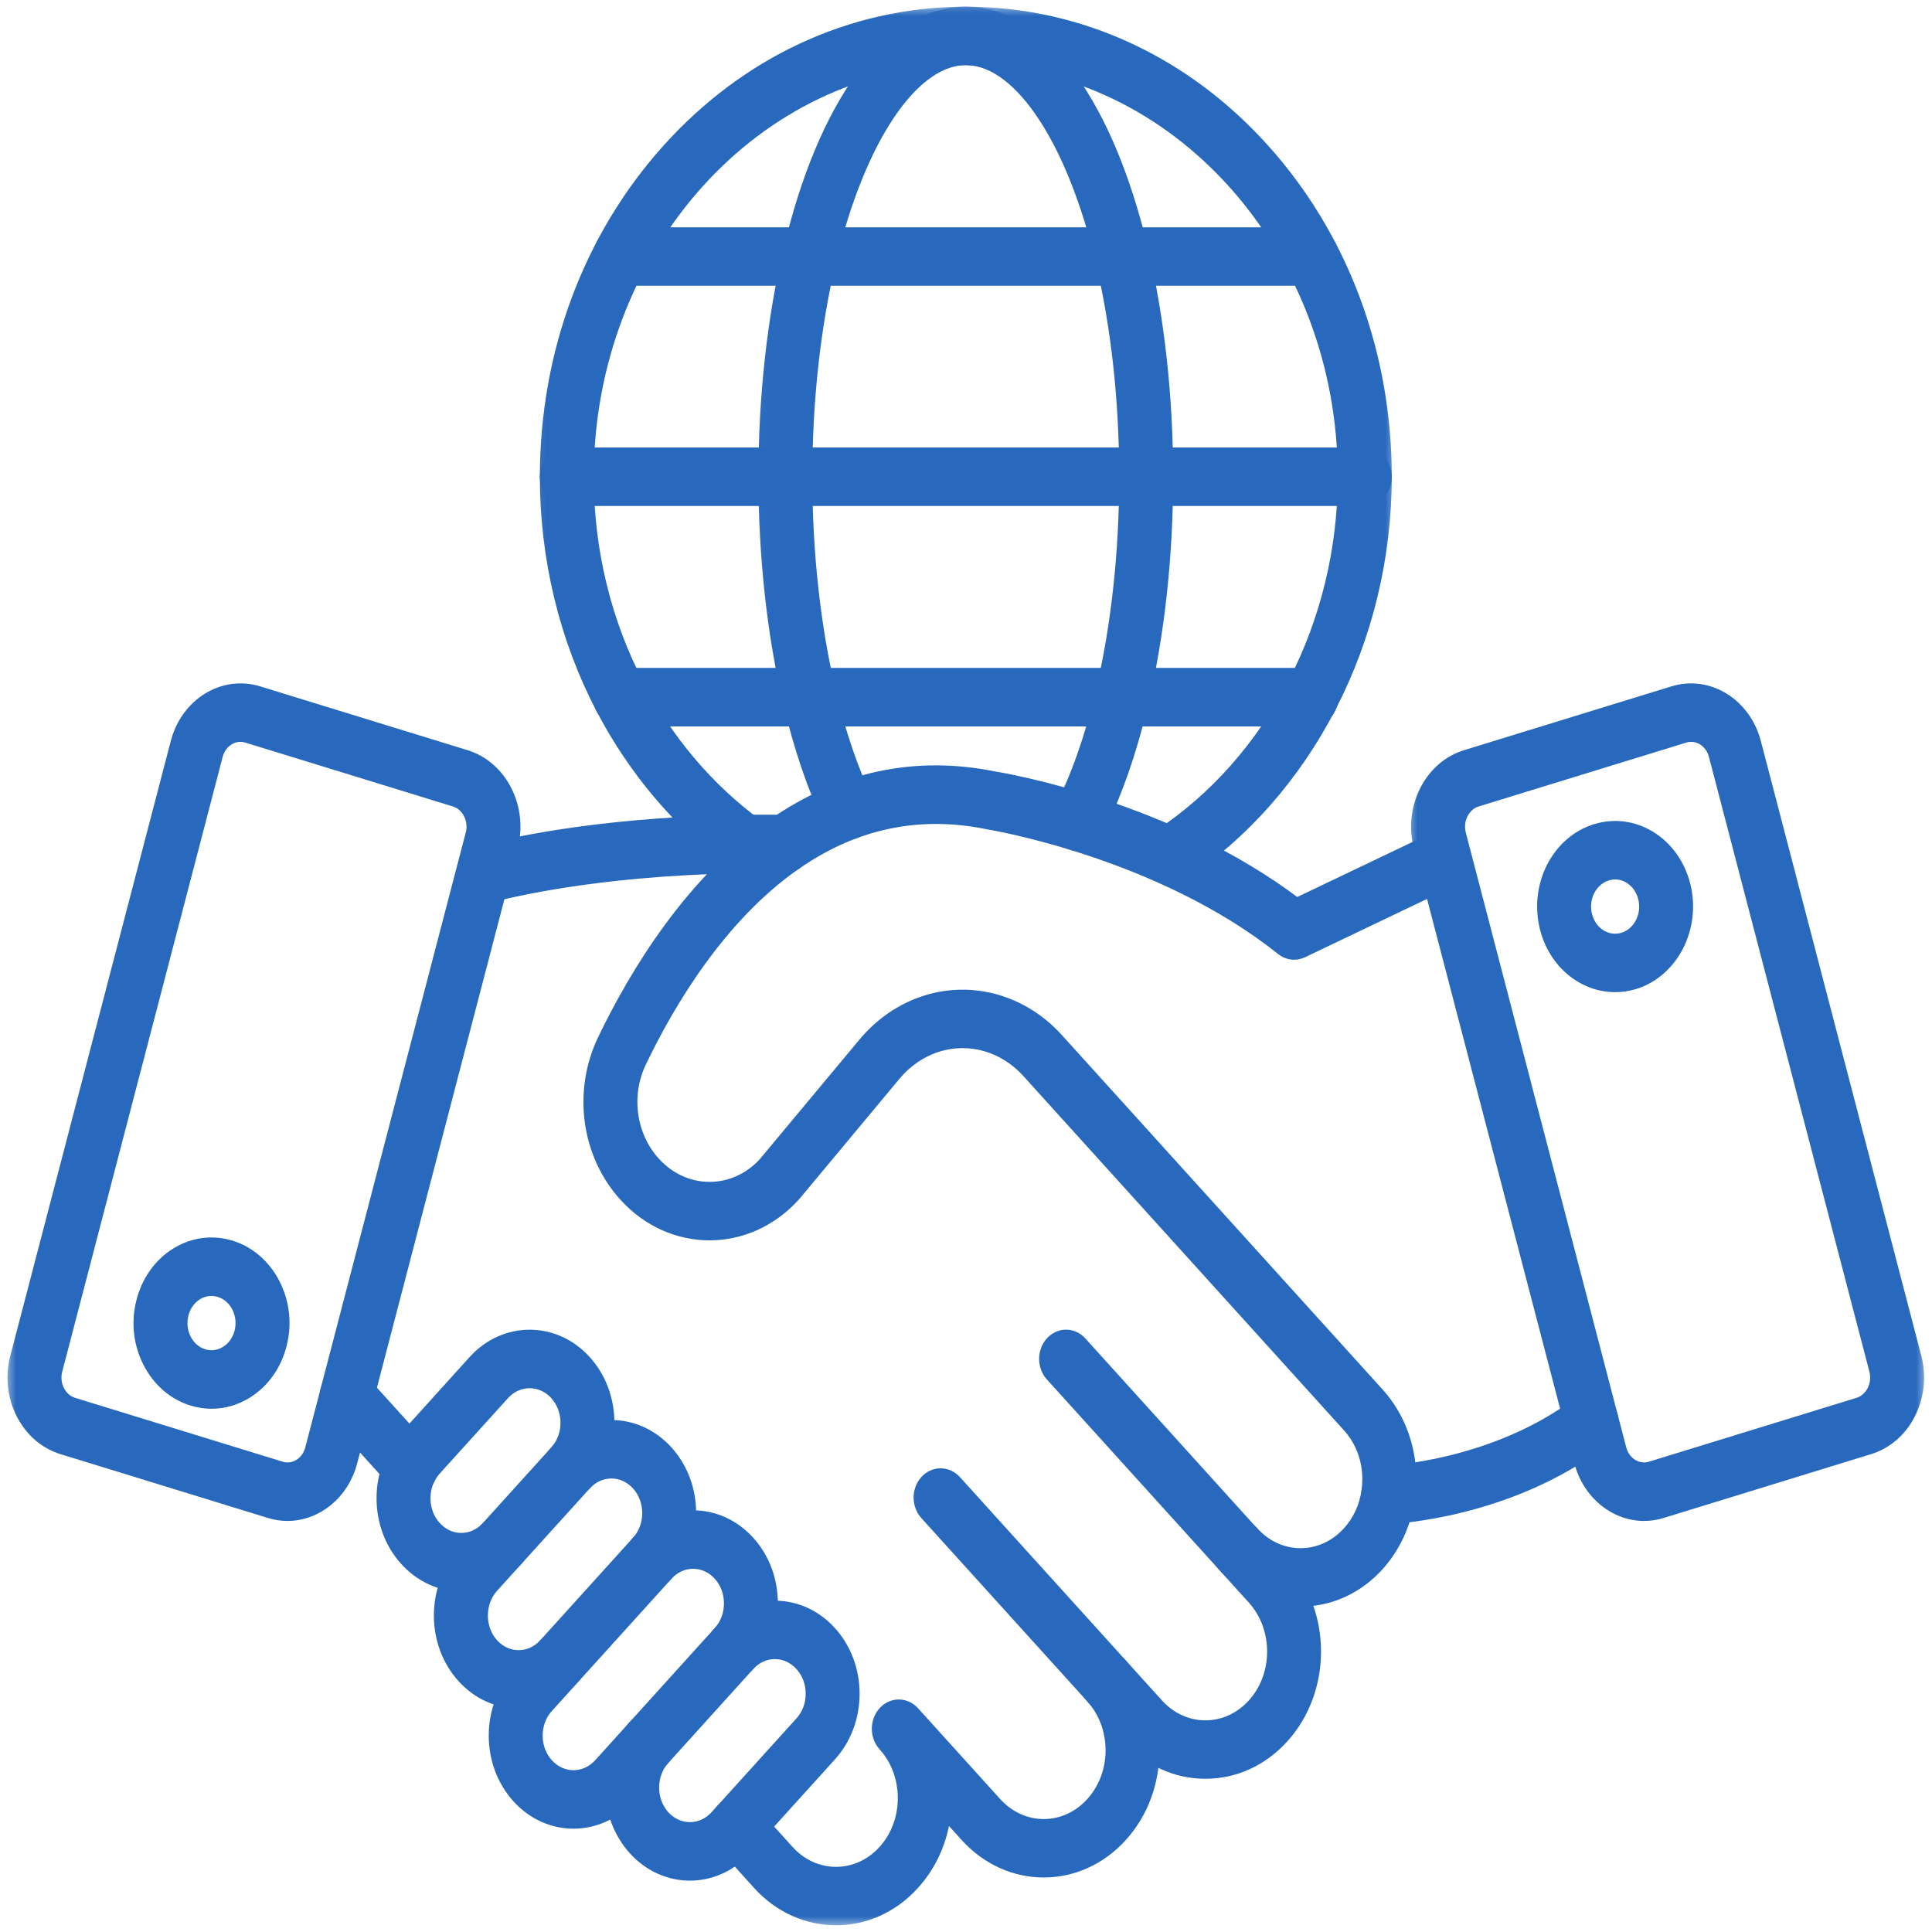 <svg width="182" height="182" viewBox="0 0 182 182" fill="none" xmlns="http://www.w3.org/2000/svg">
<mask id="mask0_178_362" style="mask-type:luminance" maskUnits="userSpaceOnUse" x="0" y="63" width="51" height="83">
<path d="M1 63.759H50.312V144.59H1V63.759Z" fill="white" stroke="white"/>
</mask>
<g mask="url(#mask0_178_362)">
<path d="M27.08 142.778C26.516 142.778 25.953 142.695 25.39 142.521L5.838 136.505C4.2 135.998 2.841 134.818 2.014 133.181C1.181 131.536 0.985 129.642 1.459 127.83L16.571 69.933C17.525 66.26 21.011 64.108 24.346 65.13L43.897 71.146C45.535 71.653 46.894 72.832 47.721 74.469C48.554 76.115 48.75 78.009 48.276 79.82L33.164 137.726C32.367 140.776 29.829 142.778 27.08 142.778ZM26.486 138.175C27.666 138.541 28.905 137.776 29.243 136.472L44.355 78.566C44.528 77.926 44.453 77.253 44.16 76.671C43.867 76.09 43.387 75.666 42.801 75.491L23.249 69.475C22.07 69.11 20.83 69.874 20.492 71.179L5.38 129.085C5.207 129.725 5.282 130.398 5.575 130.979C5.868 131.561 6.348 131.985 6.934 132.159L26.486 138.175Z" fill="#2969BD" stroke="#2969BD"/>
</g>
<path d="M19.936 132.209C19.32 132.209 18.697 132.118 18.088 131.927C16.331 131.387 14.866 130.115 13.965 128.354C13.063 126.601 12.838 124.556 13.334 122.612C13.822 120.668 14.971 119.048 16.564 118.05C18.148 117.062 19.996 116.812 21.761 117.352C23.519 117.893 24.984 119.164 25.885 120.925C26.786 122.679 27.012 124.723 26.516 126.667C26.028 128.611 24.878 130.232 23.286 131.229C22.25 131.877 21.1 132.209 19.936 132.209ZM19.921 121.582C18.712 121.582 17.6 122.471 17.262 123.817C17.067 124.606 17.157 125.429 17.517 126.144C17.878 126.85 18.471 127.365 19.185 127.581C19.891 127.805 20.642 127.697 21.281 127.298C21.927 126.9 22.385 126.243 22.587 125.462C22.783 124.673 22.693 123.85 22.332 123.136C21.964 122.429 21.378 121.914 20.665 121.698C20.417 121.623 20.169 121.582 19.921 121.582Z" fill="#2969BD" stroke="#2969BD"/>
<mask id="mask1_178_362" style="mask-type:luminance" maskUnits="userSpaceOnUse" x="132" y="63" width="50" height="83">
<path d="M132.995 63.759H181V144.59H132.995V63.759Z" fill="white" stroke="white"/>
</mask>
<g mask="url(#mask1_178_362)">
<path d="M154.884 142.778C152.135 142.778 149.588 140.776 148.792 137.718L133.679 79.82C133.206 78.009 133.409 76.115 134.235 74.469C135.062 72.832 136.421 71.653 138.066 71.146L157.618 65.13C160.945 64.108 164.431 66.26 165.392 69.924L180.505 127.83C180.978 129.642 180.775 131.536 179.949 133.181C179.123 134.818 177.763 135.998 176.118 136.505L156.566 142.521C156.01 142.695 155.44 142.778 154.884 142.778ZM159.308 69.384C159.113 69.384 158.91 69.409 158.707 69.476L139.155 75.491C138.577 75.666 138.096 76.09 137.796 76.671C137.503 77.253 137.435 77.926 137.6 78.566L152.713 136.472C153.051 137.776 154.29 138.541 155.477 138.175L175.029 132.159C175.607 131.985 176.088 131.561 176.389 130.98C176.682 130.398 176.749 129.725 176.584 129.085L161.471 71.179C161.186 70.09 160.284 69.384 159.308 69.384Z" fill="#2969BD" stroke="#2969BD"/>
</g>
<path d="M152.15 92.965C149.153 92.965 146.396 90.772 145.555 87.431C145.067 85.487 145.292 83.443 146.186 81.682C147.087 79.928 148.552 78.657 150.31 78.117C152.075 77.577 153.923 77.826 155.515 78.815C157.107 79.812 158.249 81.424 158.745 83.377C159.751 87.39 157.618 91.569 153.983 92.691C153.374 92.874 152.758 92.965 152.15 92.965ZM152.15 82.346C151.902 82.346 151.654 82.388 151.406 82.463C150.7 82.679 150.107 83.194 149.739 83.9C149.378 84.615 149.288 85.437 149.484 86.218C149.686 87.008 150.145 87.664 150.79 88.063C151.436 88.462 152.18 88.561 152.894 88.346C153.6 88.129 154.193 87.614 154.554 86.908C154.922 86.194 155.012 85.371 154.809 84.582C154.614 83.8 154.148 83.144 153.51 82.745C153.089 82.479 152.623 82.346 152.15 82.346Z" fill="#2969BD" stroke="#2969BD"/>
<path d="M130.764 143.069C129.675 143.069 128.766 142.113 128.729 140.9C128.691 139.654 129.57 138.607 130.689 138.565C130.794 138.557 140.874 138.067 148.754 132.043C149.678 131.337 150.955 131.586 151.593 132.616C152.231 133.638 152.006 135.042 151.075 135.749C142.196 142.546 131.305 143.052 130.839 143.069C130.817 143.069 130.794 143.069 130.764 143.069Z" fill="#2969BD" stroke="#2969BD"/>
<path d="M38.714 140.452C38.188 140.452 37.67 140.236 37.272 139.795L31.218 133.106C30.422 132.226 30.422 130.805 31.218 129.924C32.022 129.043 33.306 129.043 34.11 129.924L40.156 136.605C40.952 137.485 40.952 138.914 40.156 139.795C39.758 140.236 39.232 140.452 38.714 140.452Z" fill="#2969BD" stroke="#2969BD"/>
<mask id="mask2_178_362" style="mask-type:luminance" maskUnits="userSpaceOnUse" x="65" y="154" width="46" height="28">
<path d="M65.695 155.225H109.921V181H65.695V155.225Z" fill="white" stroke="white"/>
</mask>
<g mask="url(#mask2_178_362)">
<path d="M78.757 180.867C76.098 180.867 73.431 179.754 71.403 177.51L67.925 173.663C67.122 172.782 67.122 171.353 67.925 170.472C68.722 169.591 70.014 169.591 70.81 170.472L74.288 174.319C76.751 177.045 80.762 177.045 83.226 174.319C84.42 173.007 85.074 171.253 85.074 169.384C85.074 168.478 84.916 167.597 84.616 166.758C84.3 165.894 83.834 165.121 83.226 164.448C82.43 163.567 82.43 162.138 83.226 161.257C84.022 160.377 85.314 160.377 86.11 161.257L93.855 169.816C96.326 172.541 100.329 172.541 102.793 169.816C103.987 168.495 104.648 166.741 104.648 164.88C104.648 163.011 103.987 161.257 102.793 159.945C101.997 159.064 101.997 157.635 102.793 156.754C103.589 155.873 104.881 155.873 105.677 156.754C107.645 158.923 108.727 161.806 108.727 164.88C108.727 167.946 107.645 170.838 105.677 173.007C101.629 177.485 95.026 177.485 90.97 173.007L89.07 170.904C88.769 173.405 87.748 175.707 86.103 177.51C84.082 179.754 81.423 180.867 78.757 180.867Z" fill="#2969BD" stroke="#2969BD"/>
</g>
<path d="M113.549 167.066C110.778 167.066 108.164 165.877 106.196 163.7L87.162 142.67C86.366 141.789 86.366 140.36 87.162 139.479C87.958 138.599 89.25 138.599 90.054 139.479L109.088 160.518C110.274 161.831 111.867 162.562 113.549 162.562C115.239 162.562 116.824 161.831 118.018 160.518C120.482 157.793 120.482 153.364 118.018 150.638L98.985 129.608C98.189 128.727 98.189 127.298 98.985 126.417C99.781 125.537 101.073 125.537 101.869 126.417L120.903 147.456C124.959 151.935 124.959 159.222 120.903 163.7C118.942 165.877 116.328 167.066 113.549 167.066Z" fill="#2969BD" stroke="#2969BD"/>
<path d="M122.518 150.846C119.739 150.846 117.132 149.658 115.164 147.481C114.368 146.6 114.368 145.171 115.164 144.29C115.96 143.418 117.252 143.418 118.049 144.29C119.243 145.611 120.828 146.343 122.518 146.343C124.208 146.343 125.793 145.611 126.987 144.29C127.933 143.243 128.549 141.922 128.752 140.468C128.812 140.094 128.835 139.729 128.835 139.355C128.835 137.493 128.181 135.74 126.987 134.419L96.769 101.025C94.568 98.59 91.338 97.66 88.349 98.59C86.809 99.072 85.427 100.011 84.346 101.307L74.934 112.608C74.911 112.633 74.889 112.649 74.874 112.674C70.442 117.568 63.231 117.568 58.807 112.674C55.247 108.744 54.443 102.811 56.802 97.909C59.829 91.627 65.056 83.002 72.793 77.618C72.823 77.593 72.853 77.576 72.883 77.56C79.245 73.156 86.216 71.677 93.607 73.156C94.711 73.339 110.087 75.948 122.15 85.08L135.219 78.84C136.256 78.349 137.458 78.873 137.901 80.019C138.352 81.158 137.878 82.487 136.842 82.977L122.721 89.724C122.06 90.04 121.301 89.949 120.715 89.484C109.155 80.244 93.149 77.643 92.991 77.618C92.961 77.61 92.938 77.61 92.908 77.601C86.516 76.314 80.477 77.601 74.979 81.432C74.949 81.449 74.919 81.465 74.896 81.482C67.956 86.351 63.186 94.245 60.407 100.028C58.89 103.16 59.408 106.966 61.691 109.483C64.516 112.608 69.12 112.624 71.959 109.517L81.349 98.25C82.941 96.338 84.976 94.959 87.245 94.253C91.654 92.882 96.409 94.253 99.653 97.834L129.871 131.228C131.839 133.405 132.921 136.289 132.921 139.355C132.921 139.978 132.868 140.593 132.778 141.191C132.44 143.567 131.434 145.744 129.879 147.481C127.911 149.658 125.297 150.846 122.518 150.846Z" fill="#2969BD" stroke="#2969BD"/>
<path d="M45.557 84.615C44.626 84.615 43.784 83.908 43.574 82.861C43.319 81.648 44.01 80.443 45.106 80.161C58.371 76.829 73.289 77.253 73.935 77.269C75.039 77.302 75.925 78.3 75.925 79.521C75.925 80.792 74.979 81.814 73.829 81.781C73.214 81.756 58.792 81.349 46.015 84.556C45.865 84.598 45.707 84.615 45.557 84.615Z" fill="#2969BD" stroke="#2969BD"/>
<mask id="mask3_178_362" style="mask-type:luminance" maskUnits="userSpaceOnUse" x="49" y="0" width="83" height="84">
<path d="M50.312 1H131.073V82.903H50.312V1Z" fill="white" stroke="white"/>
</mask>
<g mask="url(#mask3_178_362)">
<path d="M110.155 82.886C109.464 82.886 108.78 82.496 108.397 81.79C107.826 80.718 108.142 79.33 109.111 78.699C119.852 71.644 126.522 58.699 126.522 44.914C126.522 23.418 110.703 5.803 91.264 5.645C91.234 5.645 91.204 5.645 91.174 5.637C91.106 5.637 91.046 5.637 90.986 5.637C90.918 5.637 90.858 5.637 90.798 5.637C90.768 5.645 90.738 5.645 90.701 5.645C71.254 5.803 55.435 23.418 55.435 44.914C55.435 51.819 57.08 58.607 60.197 64.54C62.924 69.766 66.762 74.286 71.306 77.627C72.245 78.316 72.501 79.712 71.877 80.751C71.254 81.79 69.992 82.072 69.053 81.382C63.983 77.66 59.702 72.616 56.659 66.8C53.189 60.186 51.356 52.616 51.356 44.914C51.356 33.273 55.443 22.321 62.864 14.062C70.27 5.819 80.132 1.233 90.633 1.133C90.866 1.125 91.099 1.125 91.332 1.133C101.832 1.233 111.695 5.819 119.101 14.062C126.522 22.321 130.608 33.273 130.608 44.914C130.608 60.286 123.172 74.71 111.199 82.571C110.868 82.787 110.508 82.886 110.155 82.886Z" fill="#2969BD" stroke="#2969BD"/>
</g>
<mask id="mask4_178_362" style="mask-type:luminance" maskUnits="userSpaceOnUse" x="70" y="0" width="43" height="82">
<path d="M71.463 1H111.844V80.776H71.463V1Z" fill="white" stroke="white"/>
</mask>
<g mask="url(#mask4_178_362)">
<path d="M101.562 79.671C101.216 79.671 100.871 79.579 100.555 79.38C99.571 78.765 99.226 77.394 99.782 76.306C101.374 73.206 102.704 69.434 103.733 65.105C105.167 58.998 105.933 52.018 105.933 44.914C105.933 37.826 105.175 30.846 103.733 24.739C101.036 13.339 96.116 5.844 91.196 5.645C91.106 5.637 91.046 5.637 90.986 5.637C90.918 5.637 90.858 5.637 90.798 5.637C85.848 5.844 80.928 13.339 78.224 24.739C76.79 30.846 76.023 37.826 76.023 44.914C76.023 52.018 76.79 58.998 78.232 65.105C79.148 68.977 80.312 72.409 81.687 75.308C82.213 76.405 81.83 77.768 80.831 78.35C79.832 78.931 78.6 78.499 78.074 77.402C76.557 74.203 75.28 70.448 74.281 66.243C72.756 59.77 71.945 52.392 71.945 44.914C71.945 37.444 72.756 30.074 74.281 23.601C77.541 9.824 83.647 1.424 90.61 1.133C90.821 1.125 91.114 1.125 91.384 1.141C98.317 1.424 104.416 9.816 107.683 23.601C109.208 30.074 110.012 37.444 110.012 44.914C110.012 52.392 109.208 59.77 107.676 66.243C106.557 70.954 105.1 75.093 103.334 78.532C102.959 79.264 102.268 79.671 101.562 79.671Z" fill="#2969BD" stroke="#2969BD"/>
</g>
<path d="M128.564 47.165H53.398C52.272 47.165 51.355 46.152 51.355 44.914C51.355 43.667 52.272 42.654 53.398 42.654H128.564C129.691 42.654 130.607 43.667 130.607 44.914C130.607 46.152 129.691 47.165 128.564 47.165Z" fill="#2969BD" stroke="#2969BD"/>
<path d="M123.531 67.93H58.424C57.297 67.93 56.388 66.924 56.388 65.678C56.388 64.432 57.297 63.418 58.424 63.418H123.531C124.658 63.418 125.575 64.432 125.575 65.678C125.575 66.924 124.658 67.93 123.531 67.93Z" fill="#2969BD" stroke="#2969BD"/>
<path d="M123.546 26.418H58.416C57.289 26.418 56.373 25.412 56.373 24.166C56.373 22.919 57.289 21.914 58.416 21.914H123.546C124.673 21.914 125.589 22.919 125.589 24.166C125.589 25.412 124.673 26.418 123.546 26.418Z" fill="#2969BD" stroke="#2969BD"/>
<path d="M43.453 149.417C41.455 149.417 39.578 148.553 38.166 146.991C36.753 145.429 35.972 143.352 35.972 141.141C35.972 138.931 36.753 136.862 38.166 135.3L44.603 128.179C47.517 124.955 52.272 124.955 55.186 128.179C56.598 129.741 57.379 131.819 57.379 134.029C57.379 136.239 56.598 138.316 55.186 139.878C54.39 140.759 53.098 140.759 52.302 139.878C51.505 138.998 51.505 137.569 52.302 136.688C52.94 135.981 53.301 135.034 53.301 134.029C53.301 133.023 52.94 132.085 52.302 131.37C50.972 129.908 48.816 129.908 47.487 131.37L41.05 138.483C40.404 139.197 40.051 140.136 40.051 141.141C40.051 142.147 40.404 143.094 41.05 143.8C41.688 144.515 42.544 144.905 43.453 144.905C44.362 144.905 45.218 144.515 45.864 143.809C46.661 142.928 47.953 142.928 48.749 143.8C49.545 144.681 49.545 146.11 48.749 146.991C47.337 148.553 45.451 149.417 43.453 149.417Z" fill="#2969BD" stroke="#2969BD"/>
<path d="M48.862 160.452C46.946 160.452 45.031 159.646 43.566 158.034C42.154 156.472 41.373 154.394 41.373 152.192C41.373 149.982 42.154 147.905 43.566 146.343L52.302 136.688C55.216 133.464 59.971 133.464 62.885 136.688C64.297 138.25 65.079 140.327 65.079 142.537C65.079 144.747 64.297 146.825 62.885 148.387C62.089 149.268 60.797 149.268 60.001 148.387C59.205 147.506 59.205 146.077 60.001 145.196C60.647 144.49 61 143.543 61 142.537C61 141.532 60.647 140.593 60.001 139.878C58.672 138.408 56.516 138.416 55.186 139.878L46.451 149.525C45.812 150.24 45.459 151.187 45.459 152.192C45.459 153.189 45.812 154.137 46.451 154.851C47.78 156.314 49.943 156.314 51.265 154.851C52.062 153.971 53.353 153.971 54.15 154.851C54.953 155.732 54.953 157.153 54.15 158.034C52.693 159.646 50.777 160.452 48.862 160.452Z" fill="#2969BD" stroke="#2969BD"/>
<path d="M54.022 171.768C52.107 171.768 50.191 170.962 48.734 169.351C47.322 167.78 46.541 165.711 46.541 163.501C46.541 161.291 47.322 159.213 48.734 157.651L60.001 145.196C62.923 141.972 67.67 141.972 70.585 145.196C72.004 146.758 72.778 148.835 72.778 151.046C72.778 153.256 72.004 155.333 70.585 156.895L59.318 169.351C57.861 170.962 55.945 171.768 54.022 171.768ZM51.619 166.16C52.948 167.622 55.104 167.622 56.433 166.16L67.7 153.704C68.346 152.998 68.699 152.051 68.699 151.046C68.699 150.04 68.346 149.093 67.7 148.387C66.371 146.916 64.215 146.916 62.886 148.387L51.619 160.842C50.973 161.548 50.62 162.496 50.62 163.501C50.62 164.506 50.973 165.445 51.619 166.16Z" fill="#2969BD" stroke="#2969BD"/>
<path d="M64.996 176.663C63.08 176.663 61.157 175.857 59.7 174.245C58.288 172.683 57.507 170.605 57.507 168.395C57.507 166.185 58.288 164.108 59.7 162.545C60.496 161.665 61.788 161.665 62.584 162.545C63.381 163.426 63.381 164.855 62.584 165.736C61.946 166.442 61.593 167.39 61.593 168.395C61.593 169.4 61.946 170.339 62.584 171.054C63.914 172.516 66.07 172.516 67.399 171.054L75.399 162.213C76.045 161.507 76.398 160.56 76.398 159.554C76.398 158.549 76.045 157.602 75.399 156.895C74.069 155.425 71.913 155.425 70.584 156.895C69.788 157.776 68.496 157.776 67.7 156.895C66.903 156.015 66.903 154.585 67.7 153.705C70.621 150.481 75.369 150.481 78.283 153.705C79.695 155.267 80.476 157.344 80.476 159.554C80.476 161.764 79.695 163.842 78.283 165.404L70.284 174.245C68.826 175.857 66.911 176.663 64.996 176.663Z" fill="#2969BD" stroke="#2969BD"/>
</svg>
